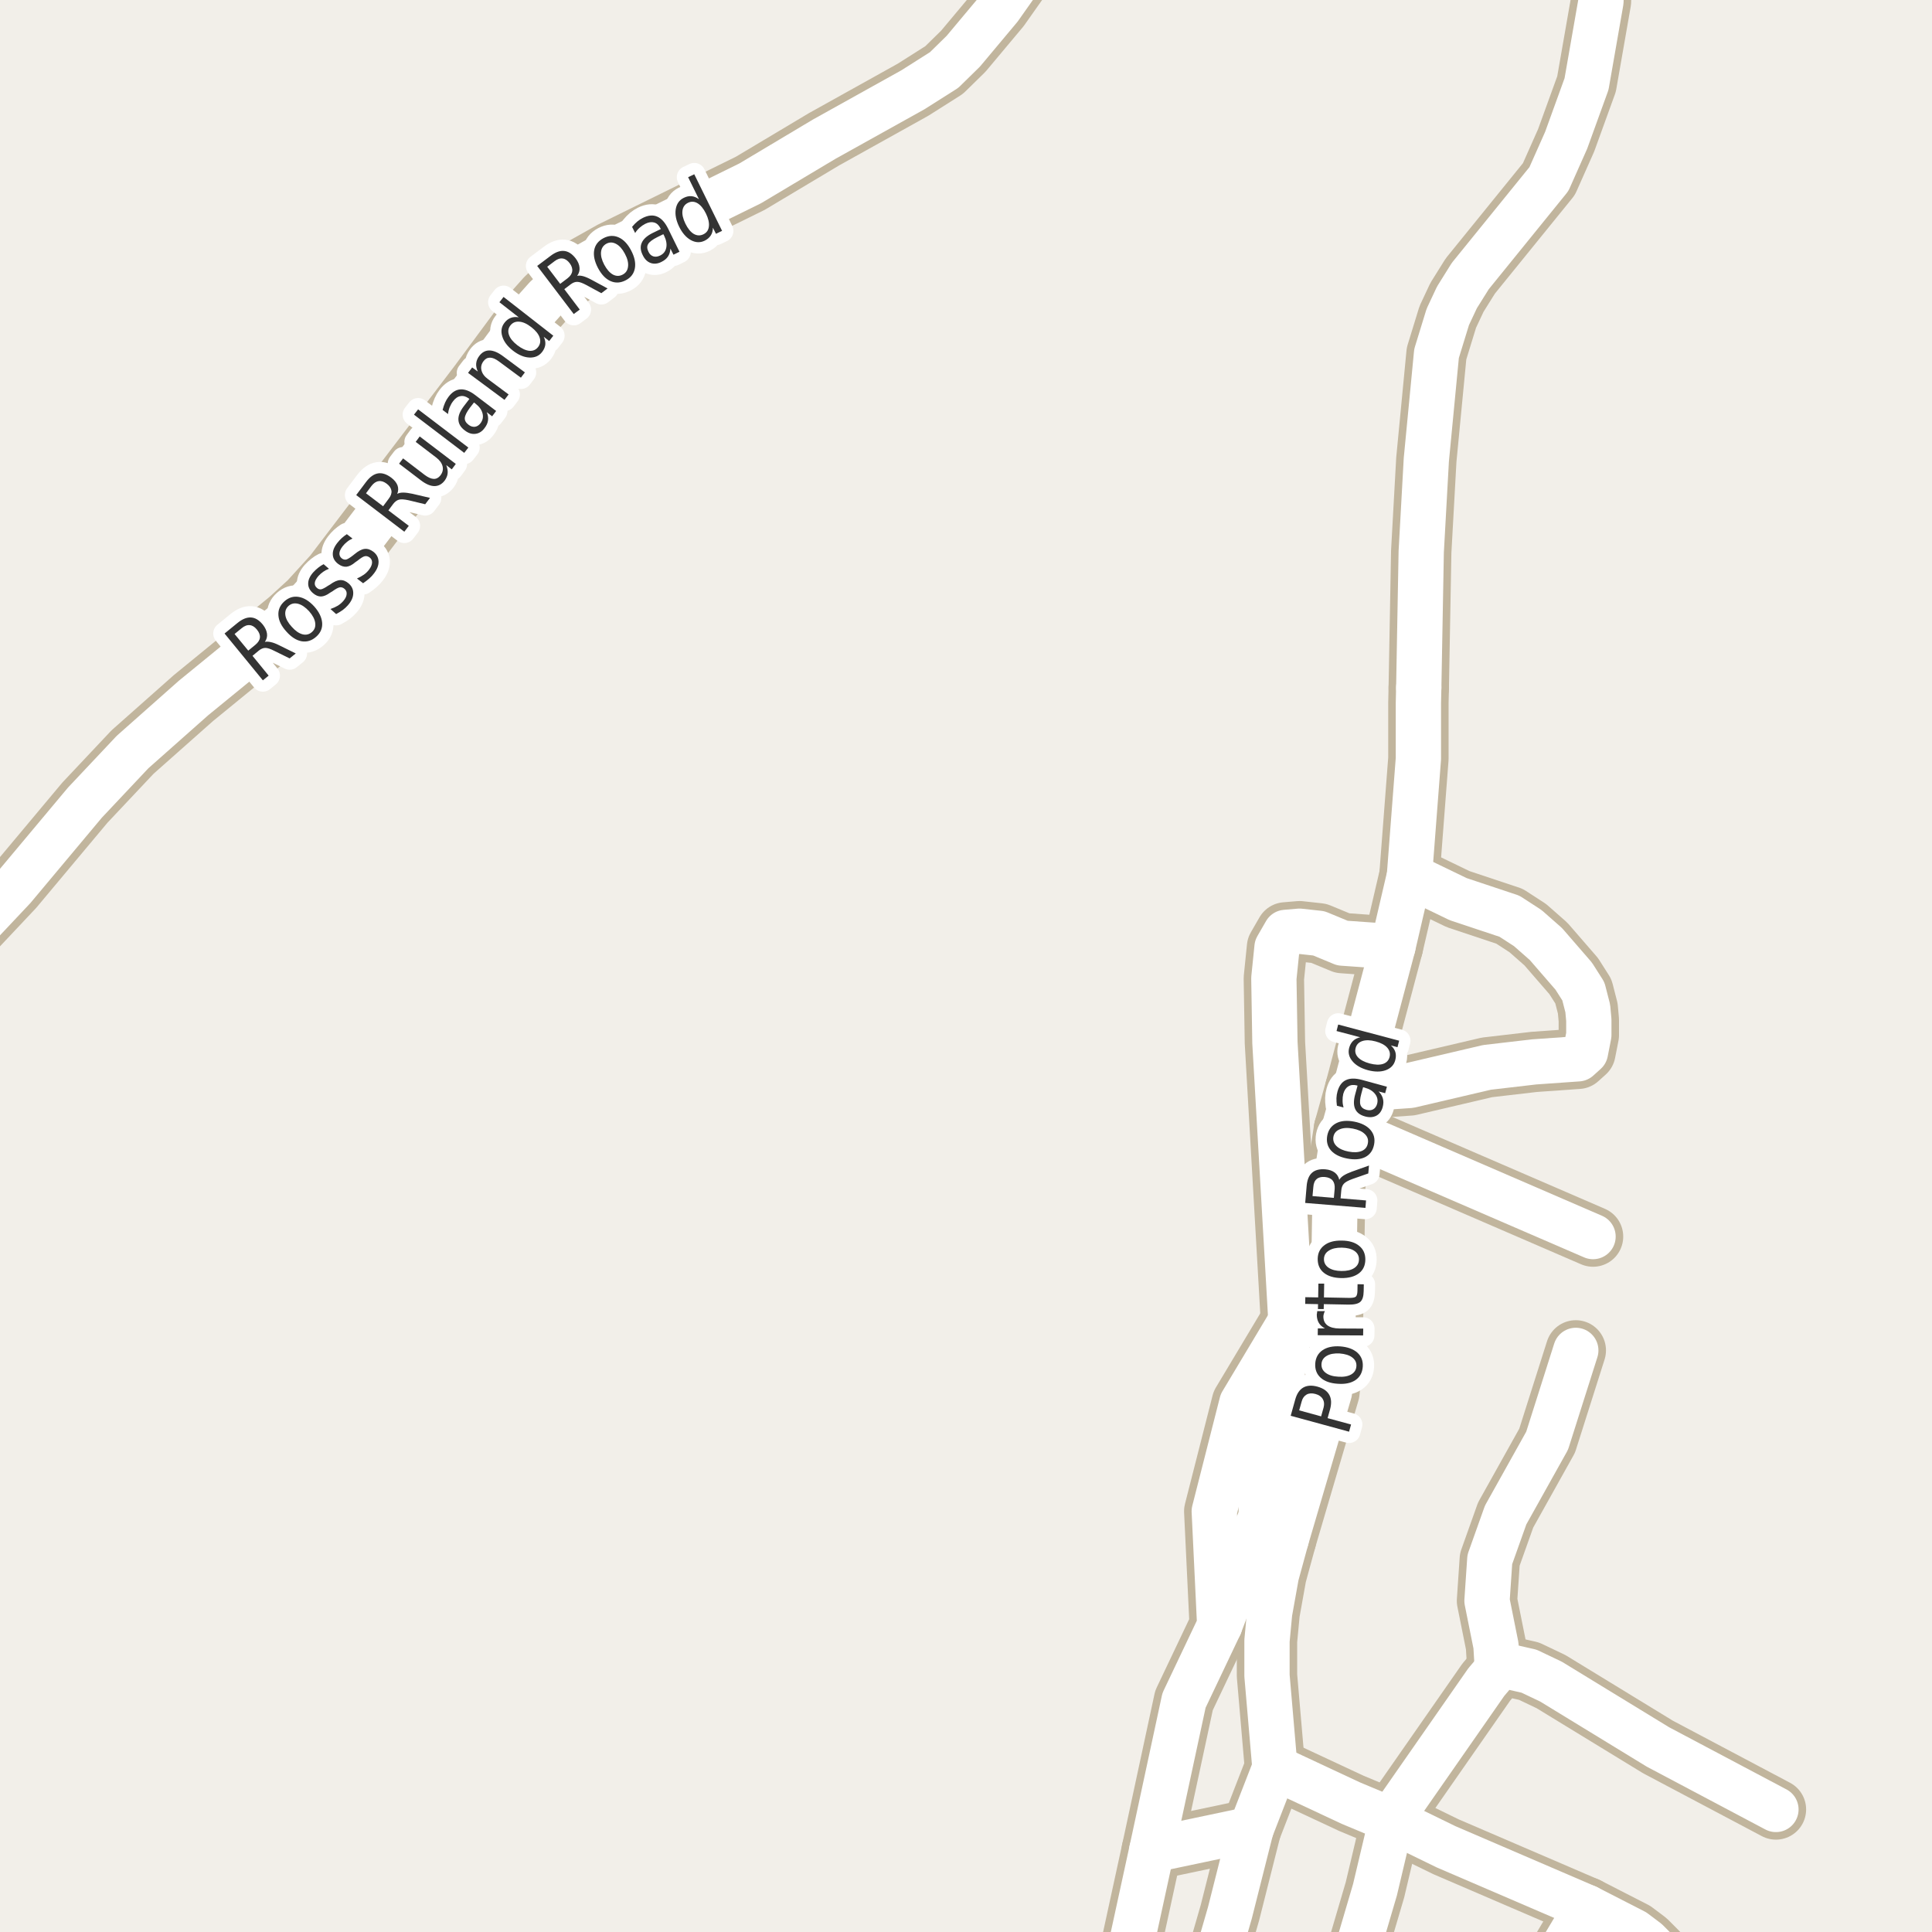 <?xml version="1.0" encoding="UTF-8"?>
<svg xmlns="http://www.w3.org/2000/svg" xmlns:xlink="http://www.w3.org/1999/xlink" width="256pt" height="256pt" viewBox="0 0 256 256" version="1.1">
<g id="surface2">
<rect x="0" y="0" width="256" height="256" style="fill:rgb(94.902%,93.725%,91.373%);fill-opacity:1;stroke:none;"/>
<path style="fill:none;stroke-width:8;stroke-linecap:round;stroke-linejoin:round;stroke:rgb(75.686%,70.98%,61.569%);stroke-opacity:1;stroke-miterlimit:10;" d="M 167.16 200.785 L 161.617 215.359 "/>
<path style="fill:none;stroke-width:8;stroke-linecap:round;stroke-linejoin:round;stroke:rgb(75.686%,70.98%,61.569%);stroke-opacity:1;stroke-miterlimit:10;" d="M 152.621 245.148 L 163.105 242.941 L 165.766 242.375 L 168.934 234.223 "/>
<path style="fill:none;stroke-width:8;stroke-linecap:round;stroke-linejoin:round;stroke:rgb(75.686%,70.98%,61.569%);stroke-opacity:1;stroke-miterlimit:10;" d="M 211.086 163.852 L 178.09 149.586 "/>
<path style="fill:none;stroke-width:8;stroke-linecap:round;stroke-linejoin:round;stroke:rgb(75.686%,70.98%,61.569%);stroke-opacity:1;stroke-miterlimit:10;" d="M 208.801 178.934 L 205.004 190.898 L 199.504 200.75 L 197.406 206.641 L 197.035 212.117 L 198.223 218.039 L 198.41 221.156 "/>
<path style="fill:none;stroke-width:8;stroke-linecap:round;stroke-linejoin:round;stroke:rgb(75.686%,70.98%,61.569%);stroke-opacity:1;stroke-miterlimit:10;" d="M 159.922 264 L 162.969 253.457 L 165.766 242.375 "/>
<path style="fill:none;stroke-width:8;stroke-linecap:round;stroke-linejoin:round;stroke:rgb(75.686%,70.98%,61.569%);stroke-opacity:1;stroke-miterlimit:10;" d="M 235.32 239.762 L 219.684 231.48 L 205.516 222.824 L 202.605 221.438 L 199.969 220.84 L 198.41 221.156 L 196.941 222.887 L 184.242 241.117 "/>
<path style="fill:none;stroke-width:8;stroke-linecap:round;stroke-linejoin:round;stroke:rgb(75.686%,70.98%,61.569%);stroke-opacity:1;stroke-miterlimit:10;" d="M 186.758 116.023 L 193.215 119.141 L 200.016 121.406 L 202.441 122.98 L 204.84 125.09 L 208.523 129.34 L 209.805 131.355 L 210.387 133.621 L 210.527 135.164 L 210.527 137.148 L 210.082 139.418 L 209.105 140.297 L 203.281 140.707 L 197.035 141.434 L 186.828 143.824 L 179.559 144.328 "/>
<path style="fill:none;stroke-width:8;stroke-linecap:round;stroke-linejoin:round;stroke:rgb(75.686%,70.98%,61.569%);stroke-opacity:1;stroke-miterlimit:10;" d="M 210.27 252.734 L 203.539 264 "/>
<path style="fill:none;stroke-width:8;stroke-linecap:round;stroke-linejoin:round;stroke:rgb(75.686%,70.98%,61.569%);stroke-opacity:1;stroke-miterlimit:10;" d="M 184.242 241.117 L 183.848 243.414 L 182.191 250.406 L 178.191 264 "/>
<path style="fill:none;stroke-width:8;stroke-linecap:round;stroke-linejoin:round;stroke:rgb(75.686%,70.98%,61.569%);stroke-opacity:1;stroke-miterlimit:10;" d="M 170.426 203.965 L 168.422 202.863 L 167.348 201.789 L 167.16 200.785 L 167.023 198.074 L 167.953 193.605 L 171.055 175.027 L 168.934 138.156 L 168.793 129.625 L 169.211 125.531 L 170.355 123.547 L 172.195 123.391 L 174.758 123.672 L 177.879 124.965 L 184.566 125.438 "/>
<path style="fill:none;stroke-width:8;stroke-linecap:round;stroke-linejoin:round;stroke:rgb(75.686%,70.98%,61.569%);stroke-opacity:1;stroke-miterlimit:10;" d="M 148.52 264 L 152.621 245.148 L 156.887 225.312 L 161.617 215.359 L 160.895 200.25 L 164.551 185.891 L 171.055 175.027 L 173.688 175.5 L 176.621 175.344 "/>
<path style="fill:none;stroke-width:8;stroke-linecap:round;stroke-linejoin:round;stroke:rgb(75.686%,70.98%,61.569%);stroke-opacity:1;stroke-miterlimit:10;" d="M 168.934 234.223 L 167.883 222.035 L 167.883 217.406 L 168.234 213.691 L 169.121 208.75 L 170.426 203.965 L 176.156 184.473 L 176.621 180.129 L 176.621 175.344 L 176.926 157.082 L 178.09 149.586 L 179.559 144.328 L 184.566 125.438 L 186.758 116.023 L 187.945 100.531 L 187.945 93.16 L 187.992 91.113 "/>
<path style="fill:none;stroke-width:8;stroke-linecap:round;stroke-linejoin:round;stroke:rgb(75.686%,70.98%,61.569%);stroke-opacity:1;stroke-miterlimit:10;" d="M 211.27 -9 L 211.855 -7.098 L 212.25 -3.727 L 212.133 0.207 L 210.223 11.137 L 207.52 18.598 L 205.238 23.73 L 194.82 36.578 L 193.051 39.41 L 191.84 41.992 L 190.348 46.844 L 188.996 60.918 L 188.32 73.105 L 187.992 91.113 "/>
<path style="fill:none;stroke-width:8;stroke-linecap:round;stroke-linejoin:round;stroke:rgb(75.686%,70.98%,61.569%);stroke-opacity:1;stroke-miterlimit:10;" d="M 221.219 264 L 221.176 262.055 L 220.688 260.387 L 219.684 258.684 L 218.215 257.207 L 216.539 255.945 L 210.27 252.734 L 191.605 244.707 L 184.242 241.117 L 179.047 238.945 L 168.934 234.223 "/>
<path style="fill:none;stroke-width:8;stroke-linecap:round;stroke-linejoin:round;stroke:rgb(75.686%,70.98%,61.569%);stroke-opacity:1;stroke-miterlimit:10;" d="M -9 129.41 L -8.348 128.426 L 1.789 117.66 L 11.25 106.355 L 17.566 99.648 L 25.629 92.5 L 38.305 82.141 L 40.961 79.715 L 44.199 76.16 L 63.469 50.844 L 69.598 42.562 L 72.324 39.508 L 74.746 37.207 L 77.613 35.254 L 81.086 33.305 L 99.402 24.297 L 109.211 18.441 L 120.977 11.891 L 125.102 9.277 L 127.641 6.789 L 132.465 1.027 L 139.535 -9 "/>
<path style="fill:none;stroke-width:6;stroke-linecap:round;stroke-linejoin:round;stroke:rgb(100%,100%,100%);stroke-opacity:1;stroke-miterlimit:10;" d="M 167.16 200.785 L 161.617 215.359 "/>
<path style="fill:none;stroke-width:6;stroke-linecap:round;stroke-linejoin:round;stroke:rgb(100%,100%,100%);stroke-opacity:1;stroke-miterlimit:10;" d="M 152.621 245.148 L 163.105 242.941 L 165.766 242.375 L 168.934 234.223 "/>
<path style="fill:none;stroke-width:6;stroke-linecap:round;stroke-linejoin:round;stroke:rgb(100%,100%,100%);stroke-opacity:1;stroke-miterlimit:10;" d="M 211.086 163.852 L 178.09 149.586 "/>
<path style="fill:none;stroke-width:6;stroke-linecap:round;stroke-linejoin:round;stroke:rgb(100%,100%,100%);stroke-opacity:1;stroke-miterlimit:10;" d="M 208.801 178.934 L 205.004 190.898 L 199.504 200.75 L 197.406 206.641 L 197.035 212.117 L 198.223 218.039 L 198.41 221.156 "/>
<path style="fill:none;stroke-width:6;stroke-linecap:round;stroke-linejoin:round;stroke:rgb(100%,100%,100%);stroke-opacity:1;stroke-miterlimit:10;" d="M 159.922 264 L 162.969 253.457 L 165.766 242.375 "/>
<path style="fill:none;stroke-width:6;stroke-linecap:round;stroke-linejoin:round;stroke:rgb(100%,100%,100%);stroke-opacity:1;stroke-miterlimit:10;" d="M 235.32 239.762 L 219.684 231.48 L 205.516 222.824 L 202.605 221.438 L 199.969 220.84 L 198.41 221.156 L 196.941 222.887 L 184.242 241.117 "/>
<path style="fill:none;stroke-width:6;stroke-linecap:round;stroke-linejoin:round;stroke:rgb(100%,100%,100%);stroke-opacity:1;stroke-miterlimit:10;" d="M 186.758 116.023 L 193.215 119.141 L 200.016 121.406 L 202.441 122.98 L 204.84 125.09 L 208.523 129.34 L 209.805 131.355 L 210.387 133.621 L 210.527 135.164 L 210.527 137.148 L 210.082 139.418 L 209.105 140.297 L 203.281 140.707 L 197.035 141.434 L 186.828 143.824 L 179.559 144.328 "/>
<path style="fill:none;stroke-width:6;stroke-linecap:round;stroke-linejoin:round;stroke:rgb(100%,100%,100%);stroke-opacity:1;stroke-miterlimit:10;" d="M 210.27 252.734 L 203.539 264 "/>
<path style="fill:none;stroke-width:6;stroke-linecap:round;stroke-linejoin:round;stroke:rgb(100%,100%,100%);stroke-opacity:1;stroke-miterlimit:10;" d="M 184.242 241.117 L 183.848 243.414 L 182.191 250.406 L 178.191 264 "/>
<path style="fill:none;stroke-width:6;stroke-linecap:round;stroke-linejoin:round;stroke:rgb(100%,100%,100%);stroke-opacity:1;stroke-miterlimit:10;" d="M 170.426 203.965 L 168.422 202.863 L 167.348 201.789 L 167.16 200.785 L 167.023 198.074 L 167.953 193.605 L 171.055 175.027 L 168.934 138.156 L 168.793 129.625 L 169.211 125.531 L 170.355 123.547 L 172.195 123.391 L 174.758 123.672 L 177.879 124.965 L 184.566 125.438 "/>
<path style="fill:none;stroke-width:6;stroke-linecap:round;stroke-linejoin:round;stroke:rgb(100%,100%,100%);stroke-opacity:1;stroke-miterlimit:10;" d="M 148.52 264 L 152.621 245.148 L 156.887 225.312 L 161.617 215.359 L 160.895 200.25 L 164.551 185.891 L 171.055 175.027 L 173.688 175.5 L 176.621 175.344 "/>
<path style="fill:none;stroke-width:6;stroke-linecap:round;stroke-linejoin:round;stroke:rgb(100%,100%,100%);stroke-opacity:1;stroke-miterlimit:10;" d="M 168.934 234.223 L 167.883 222.035 L 167.883 217.406 L 168.234 213.691 L 169.121 208.75 L 170.426 203.965 L 176.156 184.473 L 176.621 180.129 L 176.621 175.344 L 176.926 157.082 L 178.09 149.586 L 179.559 144.328 L 184.566 125.438 L 186.758 116.023 L 187.945 100.531 L 187.945 93.16 L 187.992 91.113 "/>
<path style="fill:none;stroke-width:6;stroke-linecap:round;stroke-linejoin:round;stroke:rgb(100%,100%,100%);stroke-opacity:1;stroke-miterlimit:10;" d="M 211.27 -9 L 211.855 -7.098 L 212.25 -3.727 L 212.133 0.207 L 210.223 11.137 L 207.52 18.598 L 205.238 23.73 L 194.82 36.578 L 193.051 39.41 L 191.84 41.992 L 190.348 46.844 L 188.996 60.918 L 188.32 73.105 L 187.992 91.113 "/>
<path style="fill:none;stroke-width:6;stroke-linecap:round;stroke-linejoin:round;stroke:rgb(100%,100%,100%);stroke-opacity:1;stroke-miterlimit:10;" d="M 221.219 264 L 221.176 262.055 L 220.688 260.387 L 219.684 258.684 L 218.215 257.207 L 216.539 255.945 L 210.27 252.734 L 191.605 244.707 L 184.242 241.117 L 179.047 238.945 L 168.934 234.223 "/>
<path style="fill:none;stroke-width:6;stroke-linecap:round;stroke-linejoin:round;stroke:rgb(100%,100%,100%);stroke-opacity:1;stroke-miterlimit:10;" d="M -9 129.41 L -8.348 128.426 L 1.789 117.66 L 11.25 106.355 L 17.566 99.648 L 25.629 92.5 L 38.305 82.141 L 40.961 79.715 L 44.199 76.16 L 63.469 50.844 L 69.598 42.562 L 72.324 39.508 L 74.746 37.207 L 77.613 35.254 L 81.086 33.305 L 99.402 24.297 L 109.211 18.441 L 120.977 11.891 L 125.102 9.277 L 127.641 6.789 L 132.465 1.027 L 139.535 -9 "/>
<path style="fill:none;stroke-width:3;stroke-linecap:round;stroke-linejoin:round;stroke:rgb(100%,100%,100%);stroke-opacity:1;stroke-miterlimit:10;" d="M 35.098 85.055 C 35.316 85.004 35.582 85.016 35.895 85.086 C 36.207 85.148 36.586 85.297 37.035 85.523 L 39.191 86.586 L 38.379 87.242 L 36.348 86.242 C 35.824 85.973 35.426 85.844 35.145 85.852 C 34.863 85.852 34.57 85.977 34.27 86.227 L 33.457 86.898 L 35.598 89.523 L 34.832 90.148 L 29.754 83.945 L 31.457 82.555 C 32.105 82.023 32.707 81.781 33.27 81.82 C 33.824 81.852 34.34 82.172 34.832 82.773 C 35.145 83.172 35.324 83.566 35.379 83.961 C 35.43 84.348 35.336 84.711 35.098 85.055 Z M 31.082 84.008 L 32.895 86.211 L 33.832 85.445 C 34.207 85.133 34.41 84.812 34.441 84.477 C 34.473 84.133 34.336 83.781 34.035 83.414 C 33.746 83.062 33.434 82.867 33.098 82.836 C 32.754 82.797 32.395 82.93 32.02 83.242 Z M 38.234 80.285 C 37.883 80.609 37.742 81.02 37.812 81.52 C 37.887 82.012 38.168 82.52 38.656 83.051 C 39.137 83.594 39.613 83.926 40.094 84.051 C 40.57 84.168 40.988 84.062 41.344 83.738 C 41.695 83.426 41.836 83.027 41.766 82.535 C 41.703 82.047 41.43 81.531 40.953 80.988 C 40.461 80.457 39.977 80.129 39.5 80.004 C 39.012 79.879 38.59 79.973 38.234 80.285 Z M 37.688 79.676 C 38.262 79.168 38.898 78.973 39.594 79.098 C 40.289 79.215 40.973 79.637 41.641 80.363 C 42.285 81.094 42.633 81.816 42.688 82.535 C 42.738 83.246 42.477 83.855 41.906 84.363 C 41.32 84.887 40.676 85.09 39.969 84.973 C 39.273 84.848 38.602 84.422 37.953 83.691 C 37.289 82.965 36.934 82.246 36.891 81.535 C 36.84 80.816 37.105 80.199 37.688 79.676 Z M 42.883 74.758 L 43.586 75.367 C 43.305 75.473 43.055 75.602 42.836 75.758 C 42.609 75.914 42.395 76.102 42.195 76.32 C 41.906 76.656 41.742 76.957 41.711 77.227 C 41.68 77.488 41.773 77.711 41.992 77.898 C 42.16 78.055 42.348 78.117 42.555 78.086 C 42.754 78.047 43.055 77.891 43.461 77.617 L 43.727 77.461 C 44.25 77.078 44.699 76.879 45.086 76.867 C 45.469 76.848 45.844 77 46.211 77.32 C 46.625 77.688 46.824 78.129 46.805 78.648 C 46.793 79.16 46.559 79.676 46.102 80.195 C 45.914 80.414 45.688 80.625 45.43 80.82 C 45.168 81.008 44.871 81.191 44.539 81.367 L 43.789 80.695 C 44.156 80.57 44.477 80.426 44.758 80.258 C 45.039 80.082 45.281 79.875 45.492 79.633 C 45.762 79.32 45.906 79.023 45.93 78.742 C 45.961 78.461 45.871 78.227 45.664 78.039 C 45.465 77.863 45.258 77.789 45.039 77.82 C 44.82 77.852 44.48 78.035 44.023 78.367 L 43.758 78.523 C 43.301 78.859 42.891 79.031 42.523 79.039 C 42.16 79.039 41.801 78.883 41.445 78.57 C 41.031 78.207 40.828 77.789 40.836 77.32 C 40.836 76.844 41.055 76.352 41.492 75.852 C 41.711 75.613 41.941 75.398 42.18 75.211 C 42.41 75.023 42.645 74.875 42.883 74.758 Z M 45.957 70.781 L 46.707 71.359 C 46.438 71.477 46.199 71.621 45.988 71.797 C 45.77 71.965 45.574 72.164 45.395 72.391 C 45.125 72.746 44.984 73.059 44.973 73.328 C 44.965 73.602 45.074 73.824 45.301 74 C 45.488 74.137 45.684 74.184 45.879 74.141 C 46.066 74.09 46.359 73.914 46.754 73.609 L 46.988 73.422 C 47.488 73.008 47.926 72.777 48.301 72.734 C 48.684 72.684 49.074 72.809 49.473 73.109 C 49.91 73.445 50.137 73.871 50.16 74.391 C 50.18 74.902 49.977 75.434 49.551 75.984 C 49.383 76.215 49.176 76.438 48.926 76.656 C 48.684 76.867 48.414 77.074 48.113 77.281 L 47.301 76.656 C 47.645 76.5 47.953 76.328 48.223 76.141 C 48.492 75.945 48.723 75.719 48.91 75.469 C 49.16 75.137 49.289 74.828 49.301 74.547 C 49.309 74.266 49.207 74.043 48.988 73.875 C 48.77 73.711 48.551 73.652 48.332 73.703 C 48.121 73.746 47.797 73.949 47.348 74.312 L 47.098 74.484 C 46.672 74.852 46.277 75.055 45.91 75.094 C 45.547 75.125 45.176 75 44.801 74.719 C 44.355 74.375 44.121 73.969 44.098 73.5 C 44.066 73.023 44.254 72.516 44.66 71.984 C 44.859 71.727 45.066 71.496 45.285 71.297 C 45.504 71.102 45.73 70.93 45.957 70.781 Z M 52.637 65.441 C 52.836 65.328 53.094 65.27 53.418 65.27 C 53.738 65.27 54.145 65.324 54.637 65.426 L 56.98 65.973 L 56.34 66.816 L 54.137 66.285 C 53.562 66.16 53.141 66.137 52.871 66.207 C 52.59 66.281 52.336 66.469 52.105 66.77 L 51.465 67.629 L 54.168 69.676 L 53.574 70.457 L 47.199 65.598 L 48.527 63.832 C 49.027 63.176 49.555 62.809 50.105 62.723 C 50.648 62.641 51.23 62.832 51.855 63.301 C 52.254 63.605 52.523 63.938 52.668 64.301 C 52.805 64.668 52.793 65.047 52.637 65.441 Z M 48.496 65.363 L 50.762 67.082 L 51.496 66.098 C 51.789 65.723 51.914 65.371 51.871 65.035 C 51.82 64.691 51.613 64.379 51.246 64.098 C 50.871 63.816 50.52 63.703 50.184 63.754 C 49.84 63.797 49.523 64.004 49.23 64.379 Z M 55.77 63.645 L 52.879 61.441 L 53.41 60.738 L 56.27 62.926 C 56.719 63.262 57.113 63.438 57.457 63.457 C 57.809 63.469 58.105 63.316 58.348 63.004 C 58.648 62.621 58.746 62.215 58.645 61.785 C 58.539 61.359 58.254 60.969 57.785 60.613 L 55.082 58.551 L 55.613 57.832 L 60.395 61.473 L 59.863 62.191 L 59.129 61.629 C 59.285 62.016 59.348 62.375 59.316 62.707 C 59.285 63.043 59.152 63.363 58.926 63.676 C 58.551 64.168 58.09 64.41 57.551 64.41 C 57.02 64.402 56.426 64.145 55.77 63.645 Z M 54.098 59.566 Z M 54.855 54.945 L 55.402 54.242 L 62.059 59.305 L 61.512 60.008 Z M 62.258 54.035 C 61.832 54.609 61.609 55.062 61.586 55.395 C 61.566 55.719 61.734 56.016 62.086 56.285 C 62.359 56.496 62.637 56.582 62.93 56.551 C 63.219 56.512 63.469 56.348 63.68 56.066 C 63.98 55.66 64.062 55.223 63.93 54.754 C 63.805 54.285 63.492 53.859 62.992 53.473 L 62.805 53.332 Z M 63.008 52.379 L 65.742 54.457 L 65.211 55.16 L 64.492 54.613 C 64.656 55 64.715 55.363 64.664 55.707 C 64.621 56.051 64.465 56.395 64.195 56.738 C 63.859 57.188 63.453 57.438 62.977 57.488 C 62.508 57.543 62.047 57.391 61.586 57.035 C 61.047 56.629 60.766 56.16 60.742 55.629 C 60.711 55.098 60.941 54.512 61.43 53.863 L 62.195 52.863 L 62.117 52.801 C 61.754 52.531 61.391 52.426 61.023 52.488 C 60.66 52.543 60.332 52.766 60.039 53.16 C 59.852 53.402 59.703 53.668 59.586 53.957 C 59.473 54.238 59.398 54.543 59.367 54.863 L 58.648 54.316 C 58.742 53.953 58.852 53.629 58.977 53.348 C 59.102 53.066 59.254 52.812 59.43 52.582 C 59.898 51.957 60.43 51.629 61.023 51.598 C 61.617 51.559 62.281 51.816 63.008 52.379 Z M 66.645 47.188 L 69.551 49.344 L 69.02 50.047 L 66.129 47.906 C 65.672 47.562 65.27 47.391 64.926 47.391 C 64.582 47.391 64.297 47.547 64.066 47.859 C 63.777 48.246 63.688 48.652 63.801 49.078 C 63.906 49.508 64.191 49.891 64.66 50.234 L 67.395 52.266 L 66.848 52.984 L 62.02 49.406 L 62.566 48.688 L 63.316 49.234 C 63.141 48.852 63.066 48.492 63.098 48.156 C 63.129 47.812 63.262 47.492 63.488 47.188 C 63.855 46.688 64.301 46.438 64.832 46.438 C 65.363 46.438 65.969 46.688 66.645 47.188 Z M 68.738 42.047 L 66.176 40.047 L 66.723 39.344 L 73.316 44.484 L 72.77 45.188 L 72.051 44.625 C 72.227 45 72.293 45.355 72.254 45.688 C 72.211 46.012 72.07 46.328 71.832 46.641 C 71.426 47.164 70.863 47.406 70.145 47.375 C 69.438 47.344 68.707 47.039 67.957 46.453 C 67.219 45.871 66.75 45.242 66.551 44.562 C 66.344 43.887 66.441 43.289 66.848 42.766 C 67.09 42.453 67.363 42.242 67.676 42.125 C 67.988 42 68.344 41.977 68.738 42.047 Z M 68.535 45.734 C 69.121 46.184 69.652 46.434 70.129 46.484 C 70.617 46.527 71.008 46.359 71.301 45.984 C 71.59 45.609 71.66 45.188 71.504 44.719 C 71.348 44.25 70.977 43.793 70.395 43.344 C 69.824 42.898 69.293 42.656 68.801 42.625 C 68.312 42.586 67.922 42.75 67.629 43.125 C 67.34 43.5 67.277 43.918 67.441 44.375 C 67.598 44.836 67.965 45.289 68.535 45.734 Z M 76.477 36.551 C 76.695 36.5 76.961 36.516 77.273 36.598 C 77.586 36.684 77.961 36.844 78.398 37.082 L 80.508 38.223 L 79.68 38.848 L 77.695 37.77 C 77.172 37.488 76.773 37.348 76.492 37.348 C 76.211 37.34 75.918 37.449 75.617 37.676 L 74.773 38.316 L 76.82 41.02 L 76.023 41.613 L 71.18 35.238 L 72.945 33.91 C 73.602 33.41 74.207 33.191 74.758 33.254 C 75.309 33.309 75.82 33.641 76.289 34.254 C 76.59 34.66 76.758 35.062 76.789 35.457 C 76.828 35.844 76.727 36.207 76.477 36.551 Z M 72.508 35.348 L 74.227 37.613 L 75.195 36.879 C 75.57 36.59 75.777 36.277 75.82 35.941 C 75.871 35.598 75.758 35.238 75.477 34.863 C 75.195 34.5 74.891 34.297 74.555 34.254 C 74.211 34.203 73.852 34.324 73.477 34.613 Z M 80.359 32.289 C 79.934 32.52 79.695 32.883 79.641 33.383 C 79.59 33.875 79.73 34.438 80.062 35.07 C 80.406 35.707 80.789 36.145 81.219 36.383 C 81.656 36.613 82.086 36.613 82.516 36.383 C 82.93 36.164 83.164 35.812 83.219 35.32 C 83.281 34.82 83.141 34.254 82.797 33.617 C 82.461 32.984 82.078 32.551 81.641 32.32 C 81.203 32.082 80.773 32.07 80.359 32.289 Z M 79.969 31.555 C 80.645 31.203 81.305 31.164 81.953 31.445 C 82.609 31.727 83.164 32.305 83.625 33.18 C 84.082 34.047 84.25 34.832 84.125 35.539 C 84 36.25 83.598 36.781 82.922 37.133 C 82.223 37.5 81.547 37.535 80.891 37.242 C 80.242 36.953 79.695 36.375 79.234 35.508 C 78.777 34.633 78.609 33.848 78.734 33.148 C 78.859 32.453 79.273 31.922 79.969 31.555 Z M 87.098 31.422 C 86.449 31.746 86.043 32.055 85.879 32.344 C 85.711 32.625 85.727 32.965 85.926 33.359 C 86.07 33.672 86.285 33.875 86.566 33.969 C 86.848 34.055 87.148 34.016 87.473 33.859 C 87.918 33.641 88.191 33.293 88.285 32.812 C 88.379 32.336 88.285 31.809 88.004 31.234 L 87.895 31.031 Z M 88.52 30.281 L 90.035 33.359 L 89.238 33.75 L 88.832 32.938 C 88.809 33.355 88.699 33.711 88.504 34 C 88.305 34.293 88.008 34.531 87.613 34.719 C 87.121 34.961 86.652 35 86.207 34.844 C 85.758 34.68 85.41 34.328 85.16 33.797 C 84.859 33.195 84.816 32.652 85.035 32.172 C 85.246 31.684 85.711 31.258 86.441 30.891 L 87.566 30.344 L 87.52 30.266 C 87.32 29.852 87.043 29.59 86.691 29.484 C 86.336 29.383 85.941 29.438 85.504 29.656 C 85.234 29.793 84.984 29.965 84.754 30.172 C 84.527 30.371 84.328 30.605 84.16 30.875 L 83.754 30.062 C 83.984 29.781 84.219 29.543 84.457 29.344 C 84.699 29.148 84.949 28.984 85.207 28.859 C 85.914 28.516 86.539 28.465 87.082 28.703 C 87.633 28.934 88.113 29.461 88.52 30.281 Z M 92.617 26.402 L 91.18 23.48 L 91.992 23.09 L 95.68 30.59 L 94.867 30.98 L 94.461 30.168 C 94.461 30.574 94.367 30.918 94.18 31.199 C 94 31.48 93.734 31.711 93.383 31.887 C 92.789 32.18 92.18 32.16 91.555 31.824 C 90.93 31.48 90.41 30.887 89.992 30.043 C 89.578 29.191 89.426 28.414 89.539 27.715 C 89.656 27.008 90.008 26.508 90.602 26.215 C 90.953 26.039 91.297 25.965 91.633 25.996 C 91.965 26.027 92.293 26.164 92.617 26.402 Z M 90.82 29.637 C 91.141 30.293 91.512 30.746 91.93 30.996 C 92.355 31.238 92.781 31.254 93.211 31.043 C 93.637 30.836 93.875 30.492 93.93 30.012 C 93.992 29.523 93.859 28.949 93.539 28.293 C 93.215 27.637 92.844 27.184 92.43 26.934 C 92.012 26.684 91.59 26.664 91.164 26.871 C 90.738 27.082 90.492 27.43 90.43 27.918 C 90.367 28.41 90.5 28.98 90.82 29.637 Z M 90.82 29.637 "/>
<path style=" stroke:none;fill-rule:evenodd;fill:rgb(20%,20%,20%);fill-opacity:1;" d="M 35.098 85.055 C 35.316 85.004 35.582 85.016 35.895 85.086 C 36.207 85.148 36.586 85.297 37.035 85.523 L 39.191 86.586 L 38.379 87.242 L 36.348 86.242 C 35.824 85.973 35.426 85.844 35.145 85.852 C 34.863 85.852 34.57 85.977 34.27 86.227 L 33.457 86.898 L 35.598 89.523 L 34.832 90.148 L 29.754 83.945 L 31.457 82.555 C 32.105 82.023 32.707 81.781 33.27 81.82 C 33.824 81.852 34.34 82.172 34.832 82.773 C 35.145 83.172 35.324 83.566 35.379 83.961 C 35.43 84.348 35.336 84.711 35.098 85.055 Z M 31.082 84.008 L 32.895 86.211 L 33.832 85.445 C 34.207 85.133 34.41 84.812 34.441 84.477 C 34.473 84.133 34.336 83.781 34.035 83.414 C 33.746 83.062 33.434 82.867 33.098 82.836 C 32.754 82.797 32.395 82.93 32.02 83.242 Z M 38.234 80.285 C 37.883 80.609 37.742 81.02 37.812 81.52 C 37.887 82.012 38.168 82.52 38.656 83.051 C 39.137 83.594 39.613 83.926 40.094 84.051 C 40.57 84.168 40.988 84.062 41.344 83.738 C 41.695 83.426 41.836 83.027 41.766 82.535 C 41.703 82.047 41.43 81.531 40.953 80.988 C 40.461 80.457 39.977 80.129 39.5 80.004 C 39.012 79.879 38.59 79.973 38.234 80.285 Z M 37.688 79.676 C 38.262 79.168 38.898 78.973 39.594 79.098 C 40.289 79.215 40.973 79.637 41.641 80.363 C 42.285 81.094 42.633 81.816 42.688 82.535 C 42.738 83.246 42.477 83.855 41.906 84.363 C 41.32 84.887 40.676 85.09 39.969 84.973 C 39.273 84.848 38.602 84.422 37.953 83.691 C 37.289 82.965 36.934 82.246 36.891 81.535 C 36.84 80.816 37.105 80.199 37.688 79.676 Z M 42.883 74.758 L 43.586 75.367 C 43.305 75.473 43.055 75.602 42.836 75.758 C 42.609 75.914 42.395 76.102 42.195 76.32 C 41.906 76.656 41.742 76.957 41.711 77.227 C 41.68 77.488 41.773 77.711 41.992 77.898 C 42.16 78.055 42.348 78.117 42.555 78.086 C 42.754 78.047 43.055 77.891 43.461 77.617 L 43.727 77.461 C 44.25 77.078 44.699 76.879 45.086 76.867 C 45.469 76.848 45.844 77 46.211 77.32 C 46.625 77.688 46.824 78.129 46.805 78.648 C 46.793 79.16 46.559 79.676 46.102 80.195 C 45.914 80.414 45.688 80.625 45.43 80.82 C 45.168 81.008 44.871 81.191 44.539 81.367 L 43.789 80.695 C 44.156 80.57 44.477 80.426 44.758 80.258 C 45.039 80.082 45.281 79.875 45.492 79.633 C 45.762 79.32 45.906 79.023 45.93 78.742 C 45.961 78.461 45.871 78.227 45.664 78.039 C 45.465 77.863 45.258 77.789 45.039 77.82 C 44.82 77.852 44.48 78.035 44.023 78.367 L 43.758 78.523 C 43.301 78.859 42.891 79.031 42.523 79.039 C 42.16 79.039 41.801 78.883 41.445 78.57 C 41.031 78.207 40.828 77.789 40.836 77.32 C 40.836 76.844 41.055 76.352 41.492 75.852 C 41.711 75.613 41.941 75.398 42.18 75.211 C 42.41 75.023 42.645 74.875 42.883 74.758 Z M 45.957 70.781 L 46.707 71.359 C 46.438 71.477 46.199 71.621 45.988 71.797 C 45.77 71.965 45.574 72.164 45.395 72.391 C 45.125 72.746 44.984 73.059 44.973 73.328 C 44.965 73.602 45.074 73.824 45.301 74 C 45.488 74.137 45.684 74.184 45.879 74.141 C 46.066 74.09 46.359 73.914 46.754 73.609 L 46.988 73.422 C 47.488 73.008 47.926 72.777 48.301 72.734 C 48.684 72.684 49.074 72.809 49.473 73.109 C 49.91 73.445 50.137 73.871 50.16 74.391 C 50.18 74.902 49.977 75.434 49.551 75.984 C 49.383 76.215 49.176 76.438 48.926 76.656 C 48.684 76.867 48.414 77.074 48.113 77.281 L 47.301 76.656 C 47.645 76.5 47.953 76.328 48.223 76.141 C 48.492 75.945 48.723 75.719 48.91 75.469 C 49.16 75.137 49.289 74.828 49.301 74.547 C 49.309 74.266 49.207 74.043 48.988 73.875 C 48.77 73.711 48.551 73.652 48.332 73.703 C 48.121 73.746 47.797 73.949 47.348 74.312 L 47.098 74.484 C 46.672 74.852 46.277 75.055 45.91 75.094 C 45.547 75.125 45.176 75 44.801 74.719 C 44.355 74.375 44.121 73.969 44.098 73.5 C 44.066 73.023 44.254 72.516 44.66 71.984 C 44.859 71.727 45.066 71.496 45.285 71.297 C 45.504 71.102 45.73 70.93 45.957 70.781 Z M 52.637 65.441 C 52.836 65.328 53.094 65.27 53.418 65.27 C 53.738 65.27 54.145 65.324 54.637 65.426 L 56.98 65.973 L 56.34 66.816 L 54.137 66.285 C 53.562 66.16 53.141 66.137 52.871 66.207 C 52.59 66.281 52.336 66.469 52.105 66.77 L 51.465 67.629 L 54.168 69.676 L 53.574 70.457 L 47.199 65.598 L 48.527 63.832 C 49.027 63.176 49.555 62.809 50.105 62.723 C 50.648 62.641 51.23 62.832 51.855 63.301 C 52.254 63.605 52.523 63.938 52.668 64.301 C 52.805 64.668 52.793 65.047 52.637 65.441 Z M 48.496 65.363 L 50.762 67.082 L 51.496 66.098 C 51.789 65.723 51.914 65.371 51.871 65.035 C 51.82 64.691 51.613 64.379 51.246 64.098 C 50.871 63.816 50.52 63.703 50.184 63.754 C 49.84 63.797 49.523 64.004 49.23 64.379 Z M 55.77 63.645 L 52.879 61.441 L 53.41 60.738 L 56.27 62.926 C 56.719 63.262 57.113 63.438 57.457 63.457 C 57.809 63.469 58.105 63.316 58.348 63.004 C 58.648 62.621 58.746 62.215 58.645 61.785 C 58.539 61.359 58.254 60.969 57.785 60.613 L 55.082 58.551 L 55.613 57.832 L 60.395 61.473 L 59.863 62.191 L 59.129 61.629 C 59.285 62.016 59.348 62.375 59.316 62.707 C 59.285 63.043 59.152 63.363 58.926 63.676 C 58.551 64.168 58.09 64.41 57.551 64.41 C 57.02 64.402 56.426 64.145 55.77 63.645 Z M 54.098 59.566 Z M 54.855 54.945 L 55.402 54.242 L 62.059 59.305 L 61.512 60.008 Z M 62.258 54.035 C 61.832 54.609 61.609 55.062 61.586 55.395 C 61.566 55.719 61.734 56.016 62.086 56.285 C 62.359 56.496 62.637 56.582 62.93 56.551 C 63.219 56.512 63.469 56.348 63.68 56.066 C 63.98 55.66 64.062 55.223 63.93 54.754 C 63.805 54.285 63.492 53.859 62.992 53.473 L 62.805 53.332 Z M 63.008 52.379 L 65.742 54.457 L 65.211 55.16 L 64.492 54.613 C 64.656 55 64.715 55.363 64.664 55.707 C 64.621 56.051 64.465 56.395 64.195 56.738 C 63.859 57.188 63.453 57.438 62.977 57.488 C 62.508 57.543 62.047 57.391 61.586 57.035 C 61.047 56.629 60.766 56.16 60.742 55.629 C 60.711 55.098 60.941 54.512 61.43 53.863 L 62.195 52.863 L 62.117 52.801 C 61.754 52.531 61.391 52.426 61.023 52.488 C 60.66 52.543 60.332 52.766 60.039 53.16 C 59.852 53.402 59.703 53.668 59.586 53.957 C 59.473 54.238 59.398 54.543 59.367 54.863 L 58.648 54.316 C 58.742 53.953 58.852 53.629 58.977 53.348 C 59.102 53.066 59.254 52.812 59.43 52.582 C 59.898 51.957 60.43 51.629 61.023 51.598 C 61.617 51.559 62.281 51.816 63.008 52.379 Z M 66.645 47.188 L 69.551 49.344 L 69.02 50.047 L 66.129 47.906 C 65.672 47.562 65.27 47.391 64.926 47.391 C 64.582 47.391 64.297 47.547 64.066 47.859 C 63.777 48.246 63.688 48.652 63.801 49.078 C 63.906 49.508 64.191 49.891 64.66 50.234 L 67.395 52.266 L 66.848 52.984 L 62.02 49.406 L 62.566 48.688 L 63.316 49.234 C 63.141 48.852 63.066 48.492 63.098 48.156 C 63.129 47.812 63.262 47.492 63.488 47.188 C 63.855 46.688 64.301 46.438 64.832 46.438 C 65.363 46.438 65.969 46.688 66.645 47.188 Z M 68.738 42.047 L 66.176 40.047 L 66.723 39.344 L 73.316 44.484 L 72.77 45.188 L 72.051 44.625 C 72.227 45 72.293 45.355 72.254 45.688 C 72.211 46.012 72.07 46.328 71.832 46.641 C 71.426 47.164 70.863 47.406 70.145 47.375 C 69.438 47.344 68.707 47.039 67.957 46.453 C 67.219 45.871 66.75 45.242 66.551 44.562 C 66.344 43.887 66.441 43.289 66.848 42.766 C 67.09 42.453 67.363 42.242 67.676 42.125 C 67.988 42 68.344 41.977 68.738 42.047 Z M 68.535 45.734 C 69.121 46.184 69.652 46.434 70.129 46.484 C 70.617 46.527 71.008 46.359 71.301 45.984 C 71.59 45.609 71.66 45.188 71.504 44.719 C 71.348 44.25 70.977 43.793 70.395 43.344 C 69.824 42.898 69.293 42.656 68.801 42.625 C 68.312 42.586 67.922 42.75 67.629 43.125 C 67.34 43.5 67.277 43.918 67.441 44.375 C 67.598 44.836 67.965 45.289 68.535 45.734 Z M 76.477 36.551 C 76.695 36.5 76.961 36.516 77.273 36.598 C 77.586 36.684 77.961 36.844 78.398 37.082 L 80.508 38.223 L 79.68 38.848 L 77.695 37.77 C 77.172 37.488 76.773 37.348 76.492 37.348 C 76.211 37.34 75.918 37.449 75.617 37.676 L 74.773 38.316 L 76.82 41.02 L 76.023 41.613 L 71.18 35.238 L 72.945 33.91 C 73.602 33.41 74.207 33.191 74.758 33.254 C 75.309 33.309 75.82 33.641 76.289 34.254 C 76.59 34.66 76.758 35.062 76.789 35.457 C 76.828 35.844 76.727 36.207 76.477 36.551 Z M 72.508 35.348 L 74.227 37.613 L 75.195 36.879 C 75.57 36.59 75.777 36.277 75.82 35.941 C 75.871 35.598 75.758 35.238 75.477 34.863 C 75.195 34.5 74.891 34.297 74.555 34.254 C 74.211 34.203 73.852 34.324 73.477 34.613 Z M 80.359 32.289 C 79.934 32.52 79.695 32.883 79.641 33.383 C 79.59 33.875 79.73 34.438 80.062 35.07 C 80.406 35.707 80.789 36.145 81.219 36.383 C 81.656 36.613 82.086 36.613 82.516 36.383 C 82.93 36.164 83.164 35.812 83.219 35.32 C 83.281 34.82 83.141 34.254 82.797 33.617 C 82.461 32.984 82.078 32.551 81.641 32.32 C 81.203 32.082 80.773 32.07 80.359 32.289 Z M 79.969 31.555 C 80.645 31.203 81.305 31.164 81.953 31.445 C 82.609 31.727 83.164 32.305 83.625 33.18 C 84.082 34.047 84.25 34.832 84.125 35.539 C 84 36.25 83.598 36.781 82.922 37.133 C 82.223 37.5 81.547 37.535 80.891 37.242 C 80.242 36.953 79.695 36.375 79.234 35.508 C 78.777 34.633 78.609 33.848 78.734 33.148 C 78.859 32.453 79.273 31.922 79.969 31.555 Z M 87.098 31.422 C 86.449 31.746 86.043 32.055 85.879 32.344 C 85.711 32.625 85.727 32.965 85.926 33.359 C 86.07 33.672 86.285 33.875 86.566 33.969 C 86.848 34.055 87.148 34.016 87.473 33.859 C 87.918 33.641 88.191 33.293 88.285 32.812 C 88.379 32.336 88.285 31.809 88.004 31.234 L 87.895 31.031 Z M 88.52 30.281 L 90.035 33.359 L 89.238 33.75 L 88.832 32.938 C 88.809 33.355 88.699 33.711 88.504 34 C 88.305 34.293 88.008 34.531 87.613 34.719 C 87.121 34.961 86.652 35 86.207 34.844 C 85.758 34.68 85.41 34.328 85.16 33.797 C 84.859 33.195 84.816 32.652 85.035 32.172 C 85.246 31.684 85.711 31.258 86.441 30.891 L 87.566 30.344 L 87.52 30.266 C 87.32 29.852 87.043 29.59 86.691 29.484 C 86.336 29.383 85.941 29.438 85.504 29.656 C 85.234 29.793 84.984 29.965 84.754 30.172 C 84.527 30.371 84.328 30.605 84.16 30.875 L 83.754 30.062 C 83.984 29.781 84.219 29.543 84.457 29.344 C 84.699 29.148 84.949 28.984 85.207 28.859 C 85.914 28.516 86.539 28.465 87.082 28.703 C 87.633 28.934 88.113 29.461 88.52 30.281 Z M 92.617 26.402 L 91.18 23.48 L 91.992 23.09 L 95.68 30.59 L 94.867 30.98 L 94.461 30.168 C 94.461 30.574 94.367 30.918 94.18 31.199 C 94 31.48 93.734 31.711 93.383 31.887 C 92.789 32.18 92.18 32.16 91.555 31.824 C 90.93 31.48 90.41 30.887 89.992 30.043 C 89.578 29.191 89.426 28.414 89.539 27.715 C 89.656 27.008 90.008 26.508 90.602 26.215 C 90.953 26.039 91.297 25.965 91.633 25.996 C 91.965 26.027 92.293 26.164 92.617 26.402 Z M 90.82 29.637 C 91.141 30.293 91.512 30.746 91.93 30.996 C 92.355 31.238 92.781 31.254 93.211 31.043 C 93.637 30.836 93.875 30.492 93.93 30.012 C 93.992 29.523 93.859 28.949 93.539 28.293 C 93.215 27.637 92.844 27.184 92.43 26.934 C 92.012 26.684 91.59 26.664 91.164 26.871 C 90.738 27.082 90.492 27.43 90.43 27.918 C 90.367 28.41 90.5 28.98 90.82 29.637 Z M 90.82 29.637 "/>
<path style="fill:none;stroke-width:3;stroke-linecap:round;stroke-linejoin:round;stroke:rgb(100%,100%,100%);stroke-opacity:1;stroke-miterlimit:10;" d="M 172.148 186.879 L 175.055 187.676 L 175.383 186.504 C 175.5 186.066 175.461 185.691 175.273 185.379 C 175.086 185.059 174.766 184.832 174.305 184.707 C 173.836 184.582 173.445 184.609 173.133 184.785 C 172.812 184.965 172.594 185.27 172.477 185.707 Z M 171.023 187.598 L 171.617 185.473 C 171.828 184.691 172.18 184.156 172.68 183.863 C 173.18 183.574 173.812 183.531 174.57 183.738 C 175.332 183.949 175.852 184.309 176.133 184.816 C 176.414 185.316 176.453 185.957 176.242 186.738 L 175.914 187.91 L 179.023 188.754 L 178.758 189.707 Z M 175.105 180.73 C 175.074 181.211 175.258 181.602 175.652 181.902 C 176.051 182.207 176.602 182.379 177.309 182.418 C 178.027 182.473 178.605 182.371 179.043 182.121 C 179.473 181.871 179.699 181.508 179.73 181.027 C 179.762 180.559 179.582 180.176 179.184 179.871 C 178.789 179.57 178.23 179.395 177.512 179.34 C 176.805 179.301 176.238 179.402 175.809 179.652 C 175.371 179.902 175.137 180.262 175.105 180.73 Z M 174.277 180.668 C 174.332 179.91 174.648 179.324 175.23 178.918 C 175.816 178.512 176.598 178.34 177.574 178.402 C 178.555 178.477 179.316 178.754 179.855 179.23 C 180.387 179.711 180.625 180.332 180.574 181.09 C 180.52 181.871 180.199 182.465 179.605 182.871 C 179.012 183.27 178.227 183.43 177.246 183.355 C 176.27 183.293 175.52 183.027 174.996 182.559 C 174.465 182.082 174.227 181.449 174.277 180.668 Z M 175.559 173.734 C 175.496 173.84 175.449 173.953 175.418 174.078 C 175.379 174.195 175.355 174.32 175.355 174.453 C 175.355 174.965 175.539 175.355 175.902 175.625 C 176.27 175.887 176.789 176.023 177.465 176.031 L 180.637 176.047 L 180.621 176.953 L 174.605 176.922 L 174.621 176.016 L 175.559 176.016 C 175.195 175.828 174.926 175.586 174.746 175.281 C 174.57 174.98 174.48 174.617 174.48 174.188 C 174.492 174.125 174.504 174.059 174.512 173.984 C 174.512 173.902 174.523 173.82 174.543 173.734 Z M 172.961 171.883 L 174.664 171.914 L 174.695 170.086 L 175.461 170.086 L 175.43 171.914 L 178.695 171.977 C 179.188 171.988 179.504 171.938 179.648 171.82 C 179.785 171.695 179.859 171.445 179.867 171.07 L 179.883 170.164 L 180.711 170.18 L 180.695 171.086 C 180.684 171.773 180.535 172.25 180.242 172.508 C 179.953 172.758 179.43 172.879 178.68 172.867 L 175.414 172.805 L 175.398 173.461 L 174.633 173.461 L 174.648 172.805 L 172.945 172.773 Z M 175.43 166.82 C 175.422 167.301 175.625 167.688 176.039 167.977 C 176.457 168.258 177.023 168.406 177.742 168.414 C 178.461 168.426 179.031 168.297 179.445 168.023 C 179.852 167.754 180.062 167.379 180.07 166.898 C 180.082 166.422 179.883 166.039 179.477 165.758 C 179.07 165.477 178.508 165.332 177.789 165.32 C 177.07 165.312 176.504 165.441 176.086 165.711 C 175.66 165.973 175.441 166.344 175.43 166.82 Z M 174.602 166.805 C 174.613 166.035 174.906 165.438 175.477 165.008 C 176.039 164.57 176.816 164.363 177.805 164.383 C 178.785 164.395 179.551 164.629 180.102 165.086 C 180.656 165.535 180.922 166.145 180.914 166.914 C 180.902 167.695 180.617 168.301 180.055 168.727 C 179.484 169.156 178.707 169.363 177.727 169.352 C 176.738 169.332 175.969 169.098 175.414 168.648 C 174.863 168.203 174.594 167.586 174.602 166.805 Z M 177.461 156.332 C 177.566 156.137 177.754 155.949 178.023 155.77 C 178.297 155.594 178.66 155.422 179.117 155.254 L 181.398 154.441 L 181.305 155.488 L 179.164 156.238 C 178.625 156.438 178.258 156.641 178.07 156.848 C 177.875 157.059 177.758 157.355 177.727 157.738 L 177.633 158.785 L 181.008 159.066 L 180.93 160.051 L 172.945 159.395 L 173.133 157.207 C 173.195 156.375 173.43 155.777 173.836 155.41 C 174.242 155.035 174.836 154.879 175.617 154.941 C 176.117 154.984 176.531 155.125 176.852 155.363 C 177.164 155.594 177.367 155.918 177.461 156.332 Z M 173.914 158.488 L 176.742 158.723 L 176.852 157.52 C 176.883 157.043 176.789 156.672 176.57 156.41 C 176.352 156.152 176.008 156 175.539 155.957 C 175.07 155.918 174.711 156.012 174.461 156.238 C 174.203 156.457 174.055 156.809 174.023 157.285 Z M 176.684 150.621 C 176.602 151.102 176.742 151.52 177.105 151.871 C 177.461 152.215 177.988 152.457 178.684 152.59 C 179.395 152.727 179.977 152.699 180.434 152.512 C 180.895 152.316 181.164 151.977 181.246 151.496 C 181.34 151.027 181.211 150.621 180.855 150.277 C 180.504 149.926 179.973 149.68 179.262 149.543 C 178.566 149.41 177.988 149.441 177.527 149.637 C 177.059 149.824 176.777 150.152 176.684 150.621 Z M 175.871 150.465 C 176.02 149.715 176.41 149.176 177.043 148.84 C 177.668 148.508 178.465 148.434 179.434 148.621 C 180.402 148.809 181.121 149.176 181.59 149.715 C 182.059 150.258 182.219 150.902 182.074 151.652 C 181.926 152.426 181.543 152.977 180.918 153.309 C 180.285 153.633 179.48 153.699 178.512 153.512 C 177.543 153.324 176.824 152.965 176.355 152.434 C 175.887 151.895 175.727 151.238 175.871 150.465 Z M 180.383 144.918 C 180.195 145.605 180.16 146.105 180.273 146.418 C 180.379 146.73 180.641 146.945 181.055 147.059 C 181.391 147.152 181.688 147.133 181.945 146.996 C 182.207 146.852 182.383 146.605 182.477 146.262 C 182.602 145.785 182.512 145.352 182.211 144.965 C 181.91 144.57 181.453 144.289 180.836 144.121 L 180.617 144.059 Z M 180.461 143.09 L 183.773 143.996 L 183.539 144.855 L 182.664 144.621 C 182.965 144.914 183.156 145.23 183.242 145.574 C 183.336 145.91 183.324 146.285 183.211 146.699 C 183.062 147.242 182.781 147.621 182.367 147.84 C 181.941 148.059 181.445 148.09 180.883 147.934 C 180.227 147.758 179.789 147.43 179.57 146.949 C 179.352 146.473 179.348 145.84 179.555 145.059 L 179.883 143.855 L 179.789 143.824 C 179.344 143.711 178.969 143.754 178.664 143.949 C 178.352 144.137 178.129 144.465 177.992 144.934 C 177.922 145.227 177.891 145.527 177.898 145.84 C 177.898 146.145 177.941 146.445 178.023 146.746 L 177.148 146.512 C 177.098 146.148 177.078 145.816 177.086 145.512 C 177.098 145.199 177.145 144.902 177.227 144.621 C 177.438 143.871 177.805 143.371 178.336 143.121 C 178.867 142.863 179.578 142.852 180.461 143.09 Z M 180.238 137.445 L 177.098 136.617 L 177.316 135.758 L 185.395 137.898 L 185.176 138.758 L 184.301 138.523 C 184.602 138.797 184.801 139.094 184.895 139.414 C 184.988 139.738 184.98 140.094 184.879 140.477 C 184.711 141.113 184.293 141.555 183.629 141.805 C 182.965 142.047 182.172 142.047 181.254 141.805 C 180.34 141.555 179.656 141.16 179.207 140.617 C 178.75 140.078 178.605 139.488 178.77 138.852 C 178.875 138.469 179.047 138.16 179.285 137.93 C 179.527 137.691 179.844 137.531 180.238 137.445 Z M 181.488 140.914 C 182.199 141.102 182.785 141.125 183.254 140.977 C 183.715 140.82 184.004 140.516 184.129 140.055 C 184.242 139.598 184.137 139.188 183.816 138.82 C 183.496 138.457 182.98 138.18 182.27 137.992 C 181.574 137.805 180.988 137.789 180.52 137.945 C 180.043 138.102 179.746 138.41 179.629 138.867 C 179.504 139.328 179.609 139.738 179.941 140.102 C 180.277 140.457 180.793 140.727 181.488 140.914 Z M 181.488 140.914 "/>
<path style=" stroke:none;fill-rule:evenodd;fill:rgb(20%,20%,20%);fill-opacity:1;" d="M 172.148 186.879 L 175.055 187.676 L 175.383 186.504 C 175.5 186.066 175.461 185.691 175.273 185.379 C 175.086 185.059 174.766 184.832 174.305 184.707 C 173.836 184.582 173.445 184.609 173.133 184.785 C 172.812 184.965 172.594 185.27 172.477 185.707 Z M 171.023 187.598 L 171.617 185.473 C 171.828 184.691 172.18 184.156 172.68 183.863 C 173.18 183.574 173.812 183.531 174.57 183.738 C 175.332 183.949 175.852 184.309 176.133 184.816 C 176.414 185.316 176.453 185.957 176.242 186.738 L 175.914 187.91 L 179.023 188.754 L 178.758 189.707 Z M 175.105 180.73 C 175.074 181.211 175.258 181.602 175.652 181.902 C 176.051 182.207 176.602 182.379 177.309 182.418 C 178.027 182.473 178.605 182.371 179.043 182.121 C 179.473 181.871 179.699 181.508 179.73 181.027 C 179.762 180.559 179.582 180.176 179.184 179.871 C 178.789 179.57 178.23 179.395 177.512 179.34 C 176.805 179.301 176.238 179.402 175.809 179.652 C 175.371 179.902 175.137 180.262 175.105 180.73 Z M 174.277 180.668 C 174.332 179.91 174.648 179.324 175.23 178.918 C 175.816 178.512 176.598 178.34 177.574 178.402 C 178.555 178.477 179.316 178.754 179.855 179.23 C 180.387 179.711 180.625 180.332 180.574 181.09 C 180.52 181.871 180.199 182.465 179.605 182.871 C 179.012 183.27 178.227 183.43 177.246 183.355 C 176.27 183.293 175.52 183.027 174.996 182.559 C 174.465 182.082 174.227 181.449 174.277 180.668 Z M 175.559 173.734 C 175.496 173.84 175.449 173.953 175.418 174.078 C 175.379 174.195 175.355 174.32 175.355 174.453 C 175.355 174.965 175.539 175.355 175.902 175.625 C 176.27 175.887 176.789 176.023 177.465 176.031 L 180.637 176.047 L 180.621 176.953 L 174.605 176.922 L 174.621 176.016 L 175.559 176.016 C 175.195 175.828 174.926 175.586 174.746 175.281 C 174.57 174.98 174.48 174.617 174.48 174.188 C 174.492 174.125 174.504 174.059 174.512 173.984 C 174.512 173.902 174.523 173.82 174.543 173.734 Z M 172.961 171.883 L 174.664 171.914 L 174.695 170.086 L 175.461 170.086 L 175.43 171.914 L 178.695 171.977 C 179.188 171.988 179.504 171.938 179.648 171.82 C 179.785 171.695 179.859 171.445 179.867 171.07 L 179.883 170.164 L 180.711 170.18 L 180.695 171.086 C 180.684 171.773 180.535 172.25 180.242 172.508 C 179.953 172.758 179.43 172.879 178.68 172.867 L 175.414 172.805 L 175.398 173.461 L 174.633 173.461 L 174.648 172.805 L 172.945 172.773 Z M 175.43 166.82 C 175.422 167.301 175.625 167.688 176.039 167.977 C 176.457 168.258 177.023 168.406 177.742 168.414 C 178.461 168.426 179.031 168.297 179.445 168.023 C 179.852 167.754 180.062 167.379 180.07 166.898 C 180.082 166.422 179.883 166.039 179.477 165.758 C 179.07 165.477 178.508 165.332 177.789 165.32 C 177.07 165.312 176.504 165.441 176.086 165.711 C 175.66 165.973 175.441 166.344 175.43 166.82 Z M 174.602 166.805 C 174.613 166.035 174.906 165.438 175.477 165.008 C 176.039 164.57 176.816 164.363 177.805 164.383 C 178.785 164.395 179.551 164.629 180.102 165.086 C 180.656 165.535 180.922 166.145 180.914 166.914 C 180.902 167.695 180.617 168.301 180.055 168.727 C 179.484 169.156 178.707 169.363 177.727 169.352 C 176.738 169.332 175.969 169.098 175.414 168.648 C 174.863 168.203 174.594 167.586 174.602 166.805 Z M 177.461 156.332 C 177.566 156.137 177.754 155.949 178.023 155.77 C 178.297 155.594 178.66 155.422 179.117 155.254 L 181.398 154.441 L 181.305 155.488 L 179.164 156.238 C 178.625 156.438 178.258 156.641 178.07 156.848 C 177.875 157.059 177.758 157.355 177.727 157.738 L 177.633 158.785 L 181.008 159.066 L 180.93 160.051 L 172.945 159.395 L 173.133 157.207 C 173.195 156.375 173.43 155.777 173.836 155.41 C 174.242 155.035 174.836 154.879 175.617 154.941 C 176.117 154.984 176.531 155.125 176.852 155.363 C 177.164 155.594 177.367 155.918 177.461 156.332 Z M 173.914 158.488 L 176.742 158.723 L 176.852 157.52 C 176.883 157.043 176.789 156.672 176.57 156.41 C 176.352 156.152 176.008 156 175.539 155.957 C 175.07 155.918 174.711 156.012 174.461 156.238 C 174.203 156.457 174.055 156.809 174.023 157.285 Z M 176.684 150.621 C 176.602 151.102 176.742 151.52 177.105 151.871 C 177.461 152.215 177.988 152.457 178.684 152.59 C 179.395 152.727 179.977 152.699 180.434 152.512 C 180.895 152.316 181.164 151.977 181.246 151.496 C 181.34 151.027 181.211 150.621 180.855 150.277 C 180.504 149.926 179.973 149.68 179.262 149.543 C 178.566 149.41 177.988 149.441 177.527 149.637 C 177.059 149.824 176.777 150.152 176.684 150.621 Z M 175.871 150.465 C 176.02 149.715 176.41 149.176 177.043 148.84 C 177.668 148.508 178.465 148.434 179.434 148.621 C 180.402 148.809 181.121 149.176 181.59 149.715 C 182.059 150.258 182.219 150.902 182.074 151.652 C 181.926 152.426 181.543 152.977 180.918 153.309 C 180.285 153.633 179.48 153.699 178.512 153.512 C 177.543 153.324 176.824 152.965 176.355 152.434 C 175.887 151.895 175.727 151.238 175.871 150.465 Z M 180.383 144.918 C 180.195 145.605 180.16 146.105 180.273 146.418 C 180.379 146.73 180.641 146.945 181.055 147.059 C 181.391 147.152 181.688 147.133 181.945 146.996 C 182.207 146.852 182.383 146.605 182.477 146.262 C 182.602 145.785 182.512 145.352 182.211 144.965 C 181.91 144.57 181.453 144.289 180.836 144.121 L 180.617 144.059 Z M 180.461 143.09 L 183.773 143.996 L 183.539 144.855 L 182.664 144.621 C 182.965 144.914 183.156 145.23 183.242 145.574 C 183.336 145.91 183.324 146.285 183.211 146.699 C 183.062 147.242 182.781 147.621 182.367 147.84 C 181.941 148.059 181.445 148.09 180.883 147.934 C 180.227 147.758 179.789 147.43 179.57 146.949 C 179.352 146.473 179.348 145.84 179.555 145.059 L 179.883 143.855 L 179.789 143.824 C 179.344 143.711 178.969 143.754 178.664 143.949 C 178.352 144.137 178.129 144.465 177.992 144.934 C 177.922 145.227 177.891 145.527 177.898 145.84 C 177.898 146.145 177.941 146.445 178.023 146.746 L 177.148 146.512 C 177.098 146.148 177.078 145.816 177.086 145.512 C 177.098 145.199 177.145 144.902 177.227 144.621 C 177.438 143.871 177.805 143.371 178.336 143.121 C 178.867 142.863 179.578 142.852 180.461 143.09 Z M 180.238 137.445 L 177.098 136.617 L 177.316 135.758 L 185.395 137.898 L 185.176 138.758 L 184.301 138.523 C 184.602 138.797 184.801 139.094 184.895 139.414 C 184.988 139.738 184.98 140.094 184.879 140.477 C 184.711 141.113 184.293 141.555 183.629 141.805 C 182.965 142.047 182.172 142.047 181.254 141.805 C 180.34 141.555 179.656 141.16 179.207 140.617 C 178.75 140.078 178.605 139.488 178.77 138.852 C 178.875 138.469 179.047 138.16 179.285 137.93 C 179.527 137.691 179.844 137.531 180.238 137.445 Z M 181.488 140.914 C 182.199 141.102 182.785 141.125 183.254 140.977 C 183.715 140.82 184.004 140.516 184.129 140.055 C 184.242 139.598 184.137 139.188 183.816 138.82 C 183.496 138.457 182.98 138.18 182.27 137.992 C 181.574 137.805 180.988 137.789 180.52 137.945 C 180.043 138.102 179.746 138.41 179.629 138.867 C 179.504 139.328 179.609 139.738 179.941 140.102 C 180.277 140.457 180.793 140.727 181.488 140.914 Z M 181.488 140.914 "/>
</g>
</svg>

